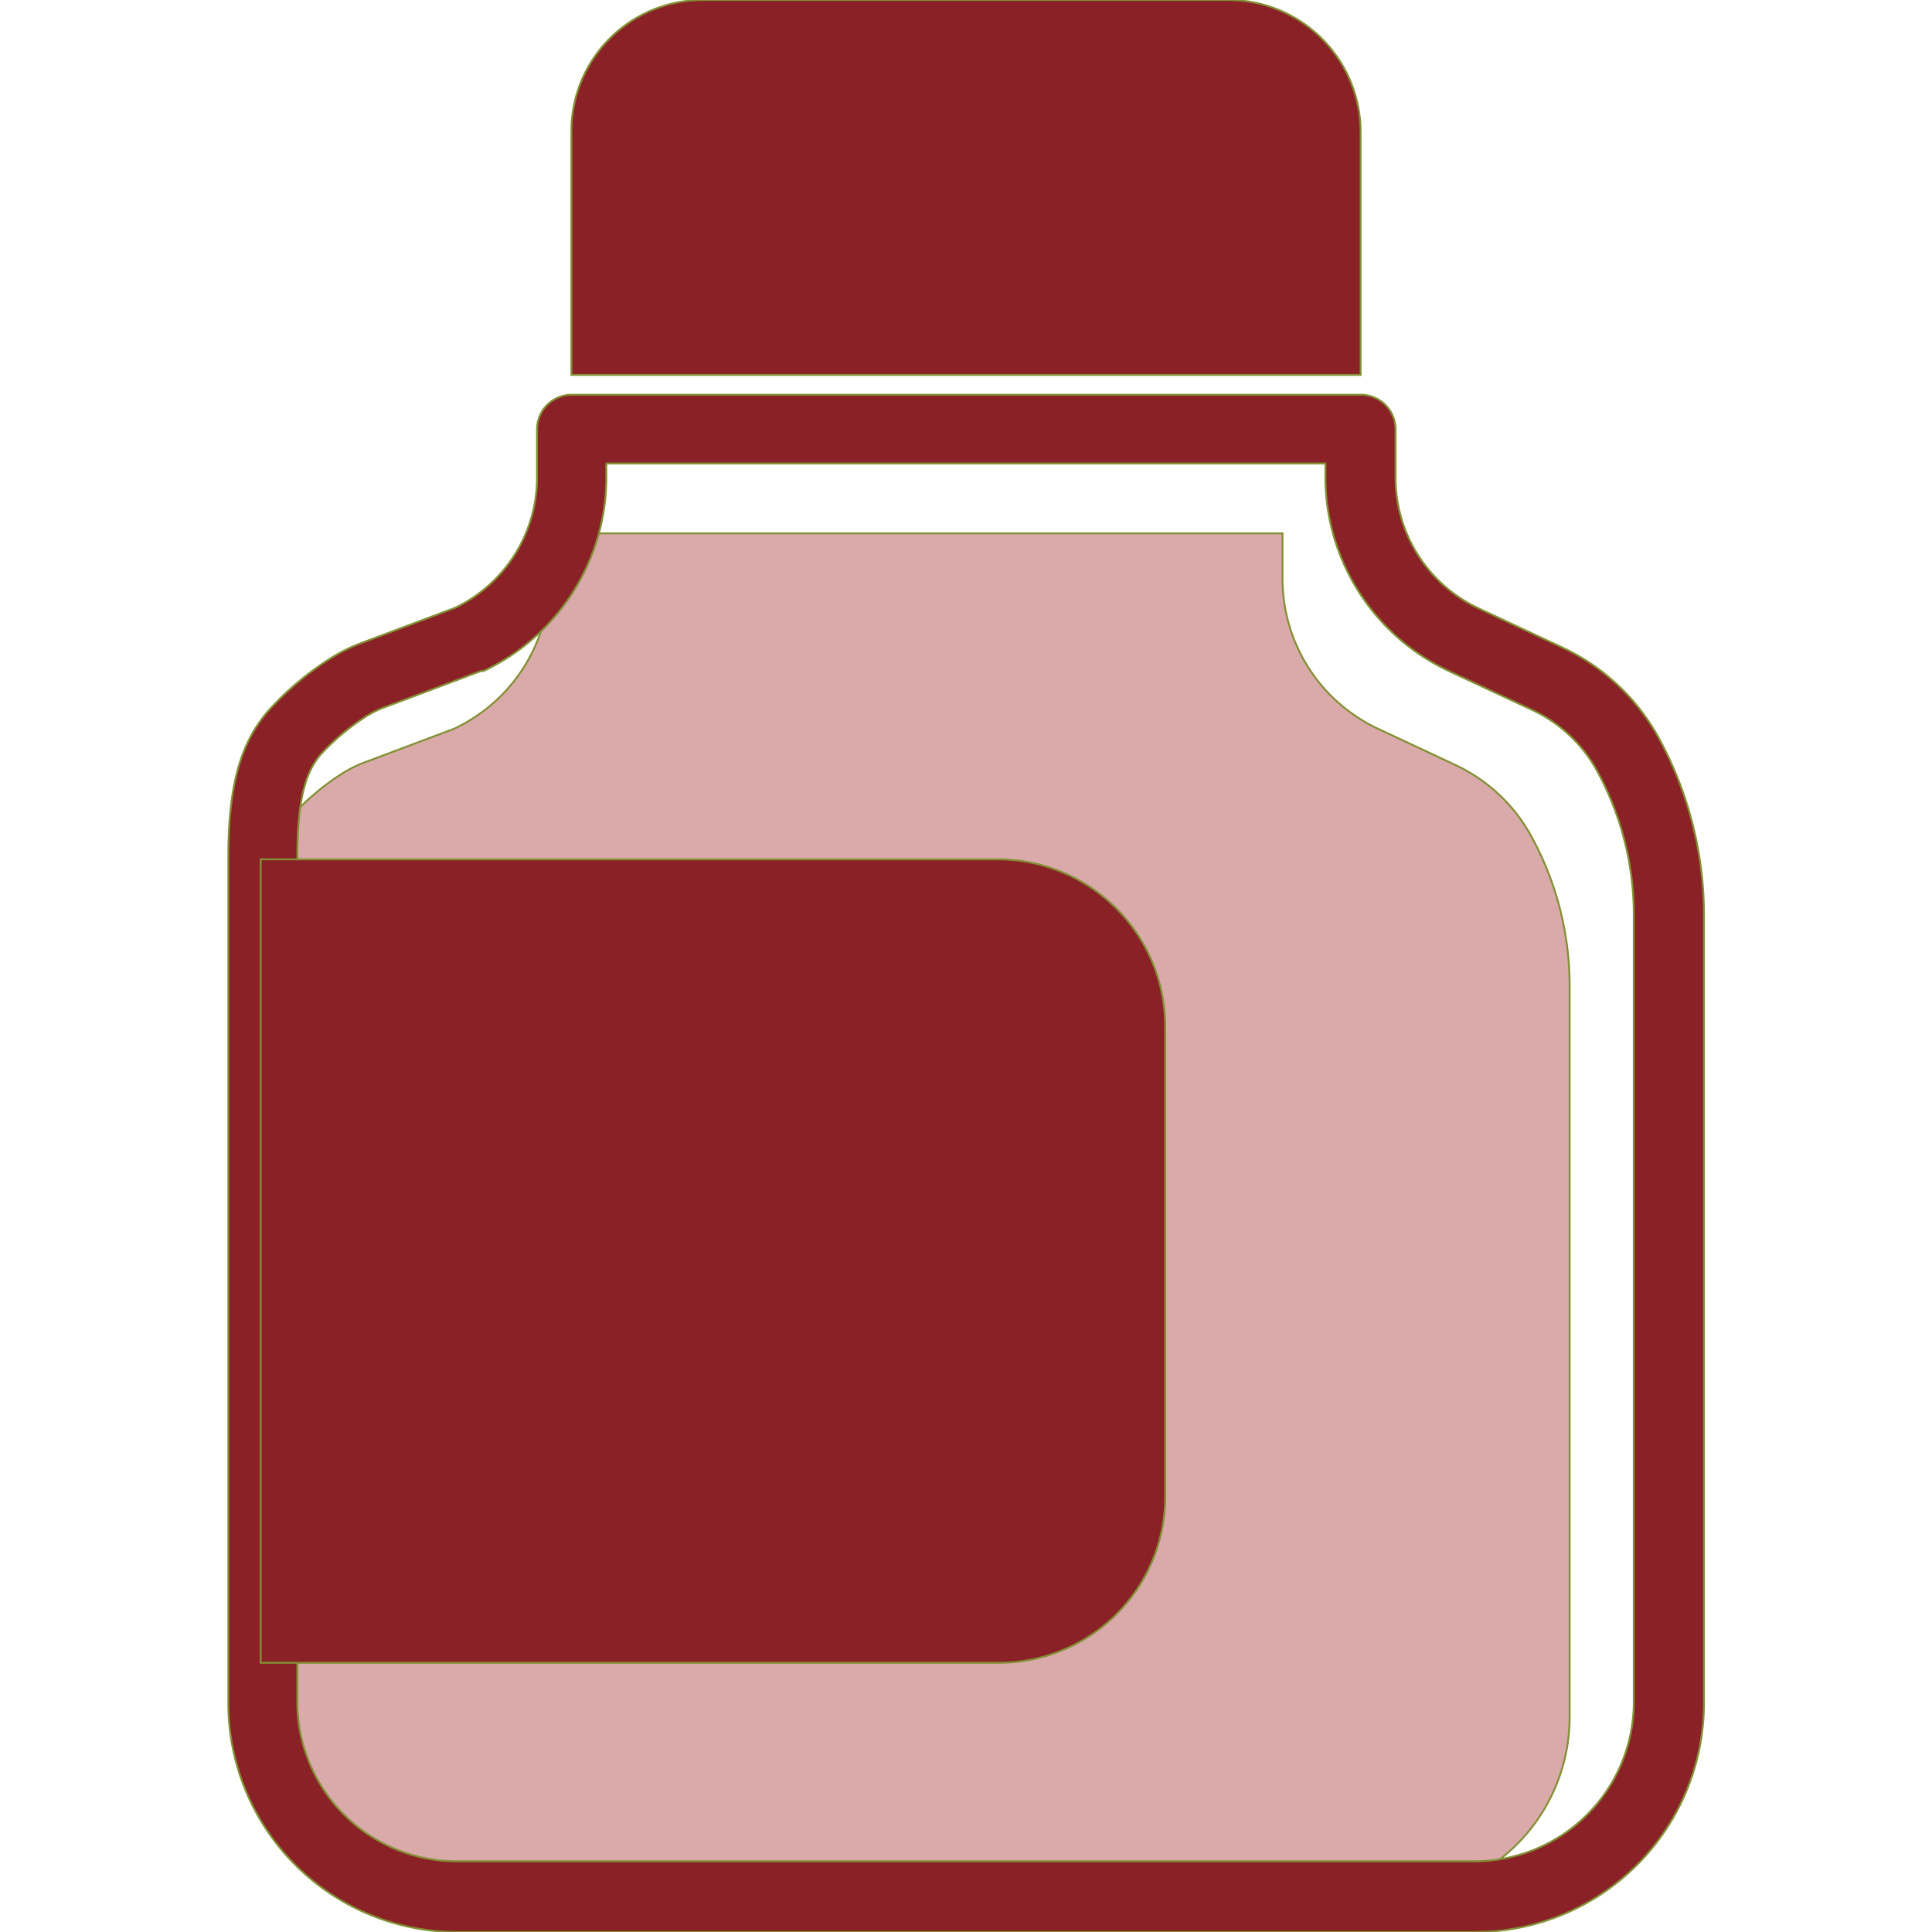 <!DOCTYPE svg PUBLIC "-//W3C//DTD SVG 1.1//EN" "http://www.w3.org/Graphics/SVG/1.1/DTD/svg11.dtd">
<!-- Uploaded to: SVG Repo, www.svgrepo.com, Transformed by: SVG Repo Mixer Tools -->
<svg width="256px" height="256px" viewBox="0 0 1024 1024" class="icon" version="1.1" xmlns="http://www.w3.org/2000/svg" fill="#839034" stroke="#839034">
<g id="SVGRepo_bgCarrier" stroke-width="0"/>
<g id="SVGRepo_tracerCarrier" stroke-linecap="round" stroke-linejoin="round"/>
<g id="SVGRepo_iconCarrier">
<path d="M810.71 441.631a88.356 88.356 0 0 0-39.888-36.426l-40.49-18.966a87.905 87.905 0 0 1-50.575-79.626v-23.933H291.26v23.933a87.905 87.905 0 0 1-50.575 79.626l-46.812 17.611a65.326 65.326 0 0 0-12.794 6.322 129.148 129.148 0 0 0-26.341 22.277c-9.934 11.891-15.052 28.298-15.052 61.262v416.343a95.431 95.431 0 0 0 95.431 95.431H736.503a95.431 95.431 0 0 0 95.431-95.431V522.01a164.671 164.671 0 0 0-21.224-80.379z" fill="#DAAAAB"/>
<path d="M781.961 1024H242.19a121.321 121.321 0 0 1-121.17-121.17V454.726c0-37.48 6.021-60.209 20.923-77.669a157.596 157.596 0 0 1 32.362-27.545 88.507 88.507 0 0 1 17.31-8.73L241.286 322.117a76.616 76.616 0 0 0 43.35-68.788v-25.739a18.364 18.364 0 0 1 18.364-18.364h418.3a18.364 18.364 0 0 1 18.364 18.364v25.739a76.465 76.465 0 0 0 43.952 69.09l43.501 20.32a112.741 112.741 0 0 1 51.177 46.812 195.678 195.678 0 0 1 24.836 95.581v417.849a121.321 121.321 0 0 1-121.17 121.02z m-460.597-778.198v7.376a113.493 113.493 0 0 1-65.176 102.505H254.833l-50.425 18.966a51.629 51.629 0 0 0-10.235 4.967 121.17 121.17 0 0 0-24.234 20.32c-6.322 7.526-12.343 19.417-12.343 54.037v448.254a84.443 84.443 0 0 0 84.292 84.292H781.66a84.443 84.443 0 0 0 84.292-84.292V484.831a159.102 159.102 0 0 0-20.17-77.519 76.014 76.014 0 0 0-34.62-31.459l-43.501-20.32a113.644 113.644 0 0 1-65.176-102.505v-7.376H321.063zM372.391 0h278.766a69.993 69.993 0 0 1 69.993 69.993v128.696H302.85V69.541A69.541 69.541 0 0 1 372.391 0z" fill="#892127"/>
<path d="M139.233 455.479h390.303A88.657 88.657 0 0 1 617.591 544.136V793.25a88.055 88.055 0 0 1-88.055 88.055h-391.357V455.479h1.054z" fill="#892127"/>
</g>
</svg>